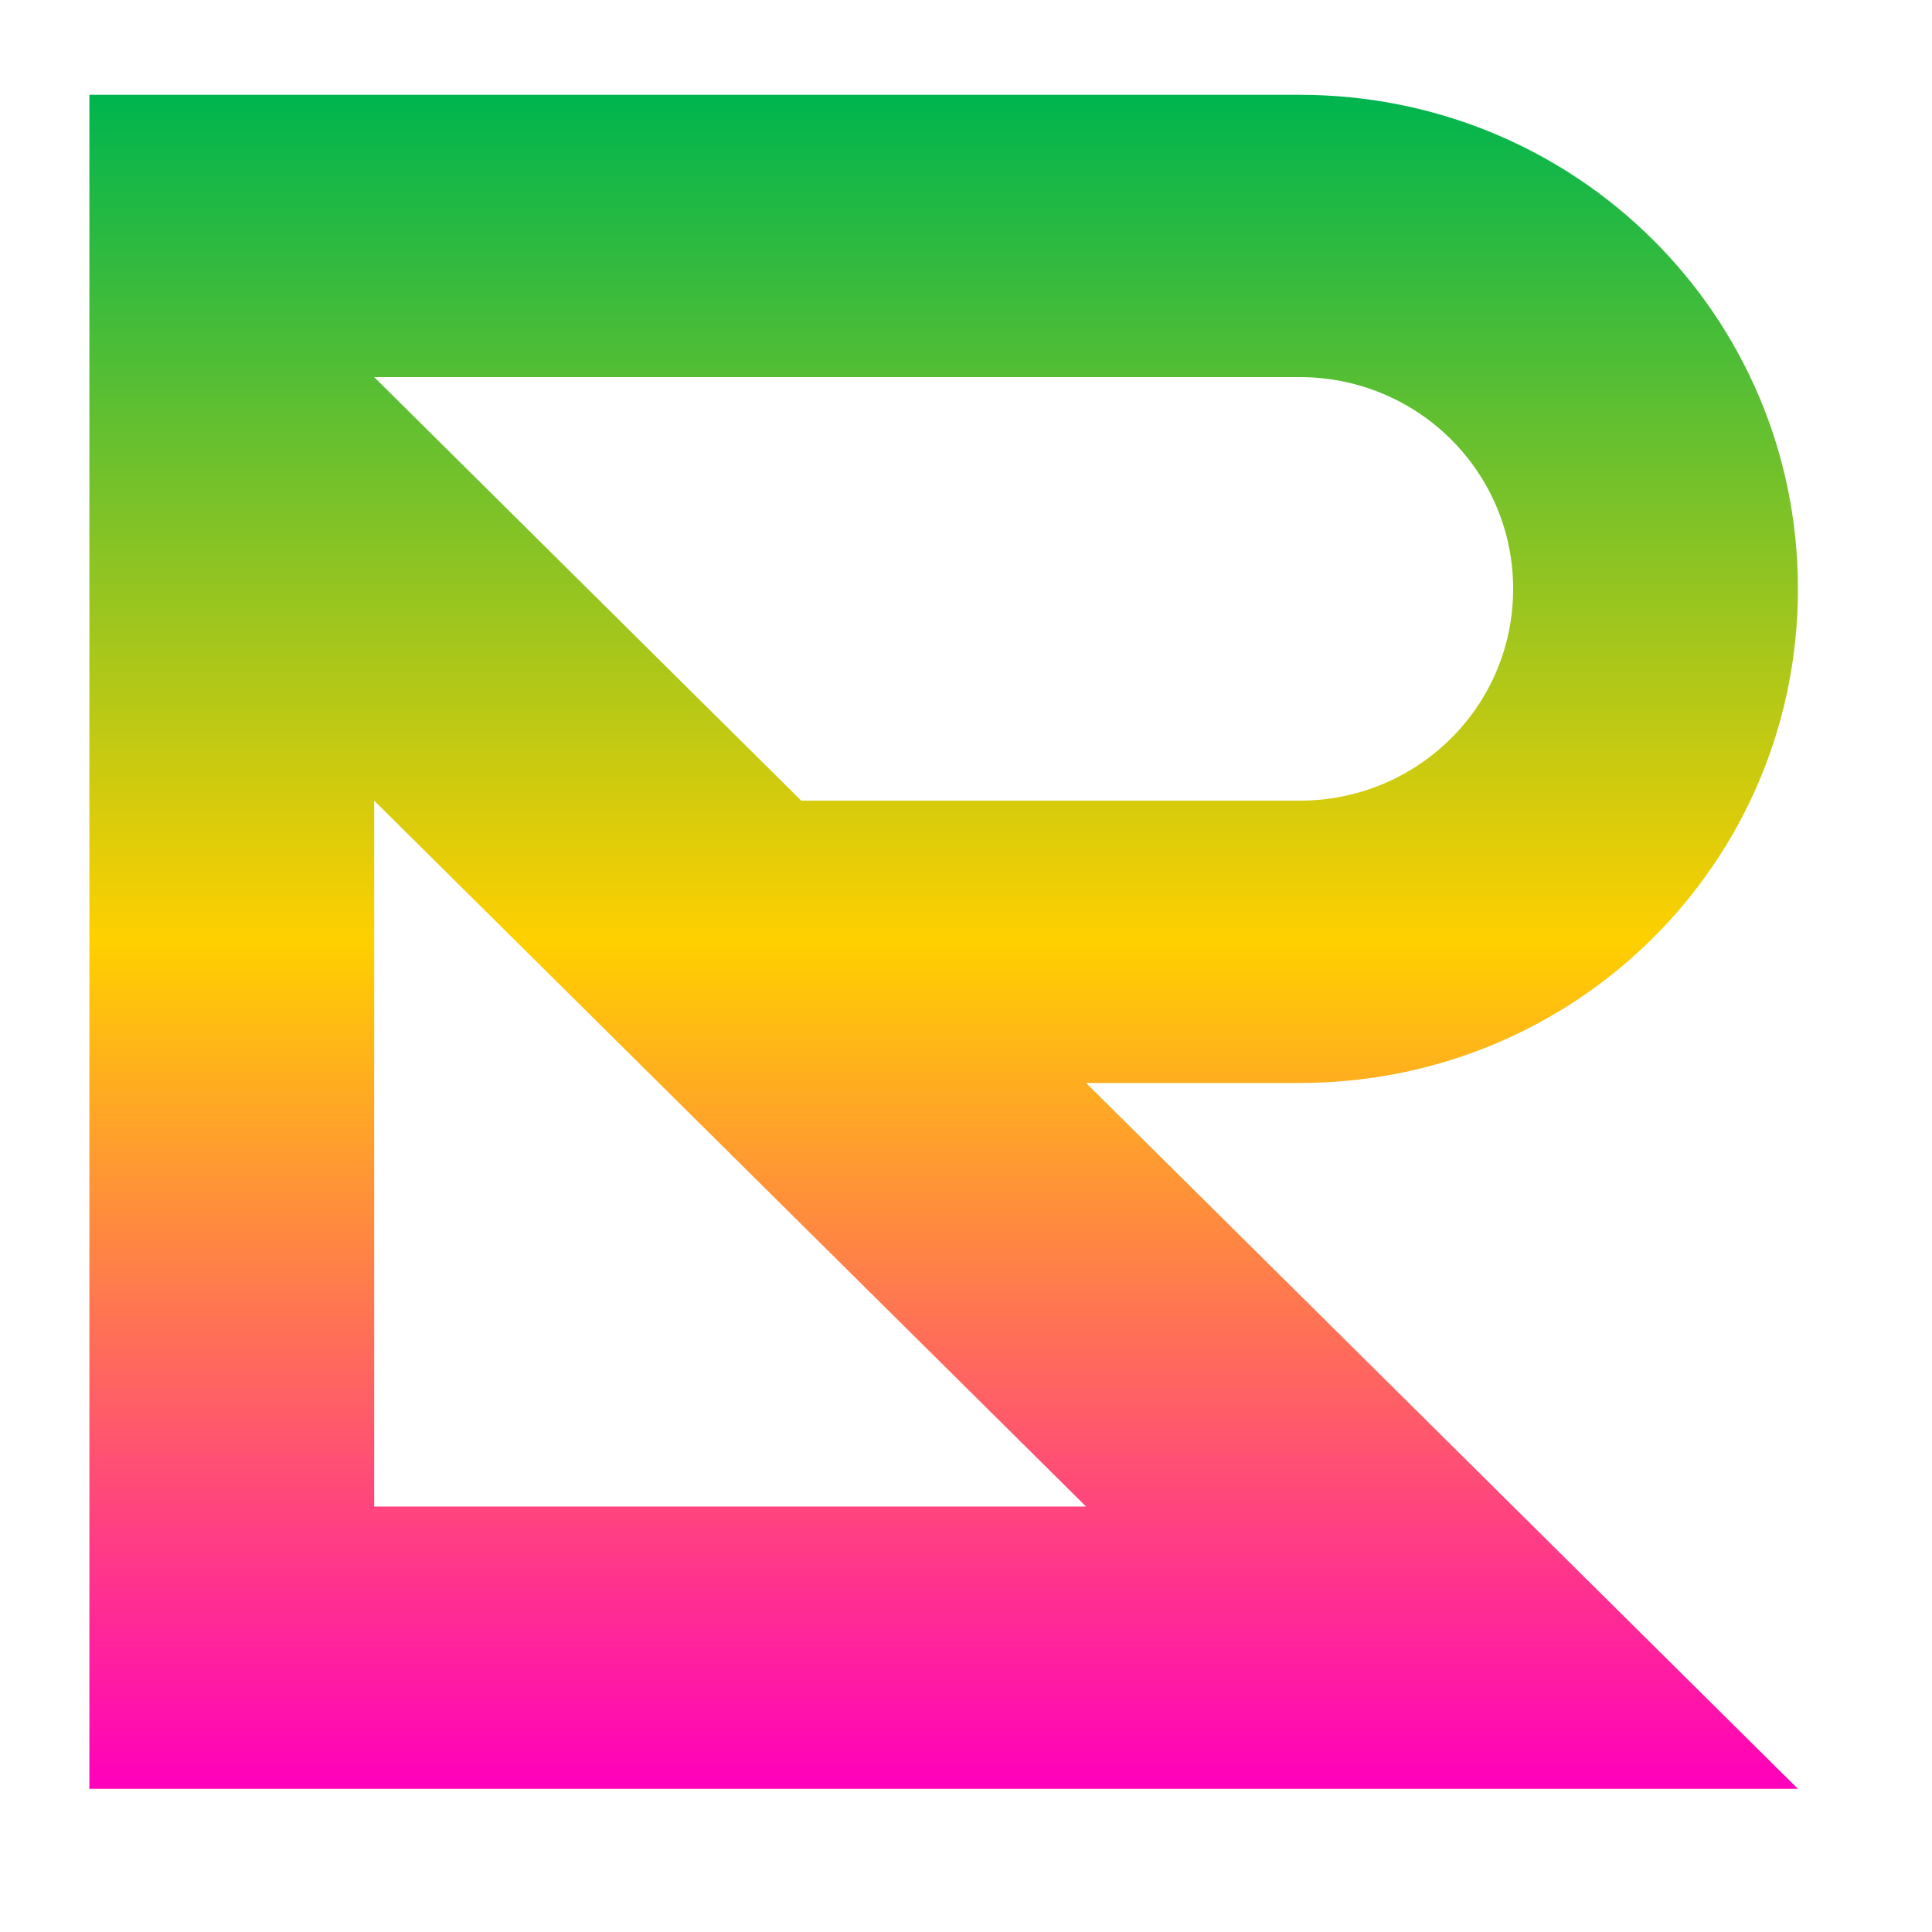 <svg xmlns="http://www.w3.org/2000/svg" xmlns:xlink="http://www.w3.org/1999/xlink" width="64" height="64" viewBox="0 0 64 64" version="1.1"><defs><linearGradient id="linear0" x1="0%" x2="0%" y1="0%" y2="100%"><stop offset="0%" style="stop-color:#00b54e; stop-opacity:1"/><stop offset="50%" style="stop-color:#ffd000; stop-opacity:1"/><stop offset="100%" style="stop-color:#ff00bb; stop-opacity:1"/></linearGradient></defs><g id="surface1"><path style=" stroke:none;fill-rule:nonzero;fill:url(#linear0);" d="M 2.961 3.141 L 2.961 59.258 L 59.559 59.258 L 35.977 35.875 L 43.051 35.875 C 52.199 35.875 59.559 28.578 59.559 19.508 C 59.559 10.434 52.199 3.141 43.051 3.141 Z M 12.395 12.492 L 43.051 12.492 C 46.965 12.492 50.125 15.625 50.125 19.508 C 50.125 23.391 46.965 26.523 43.051 26.523 L 26.543 26.523 Z M 12.395 26.523 L 35.977 49.906 L 12.395 49.906 Z M 12.395 26.523 "/></g></svg>
